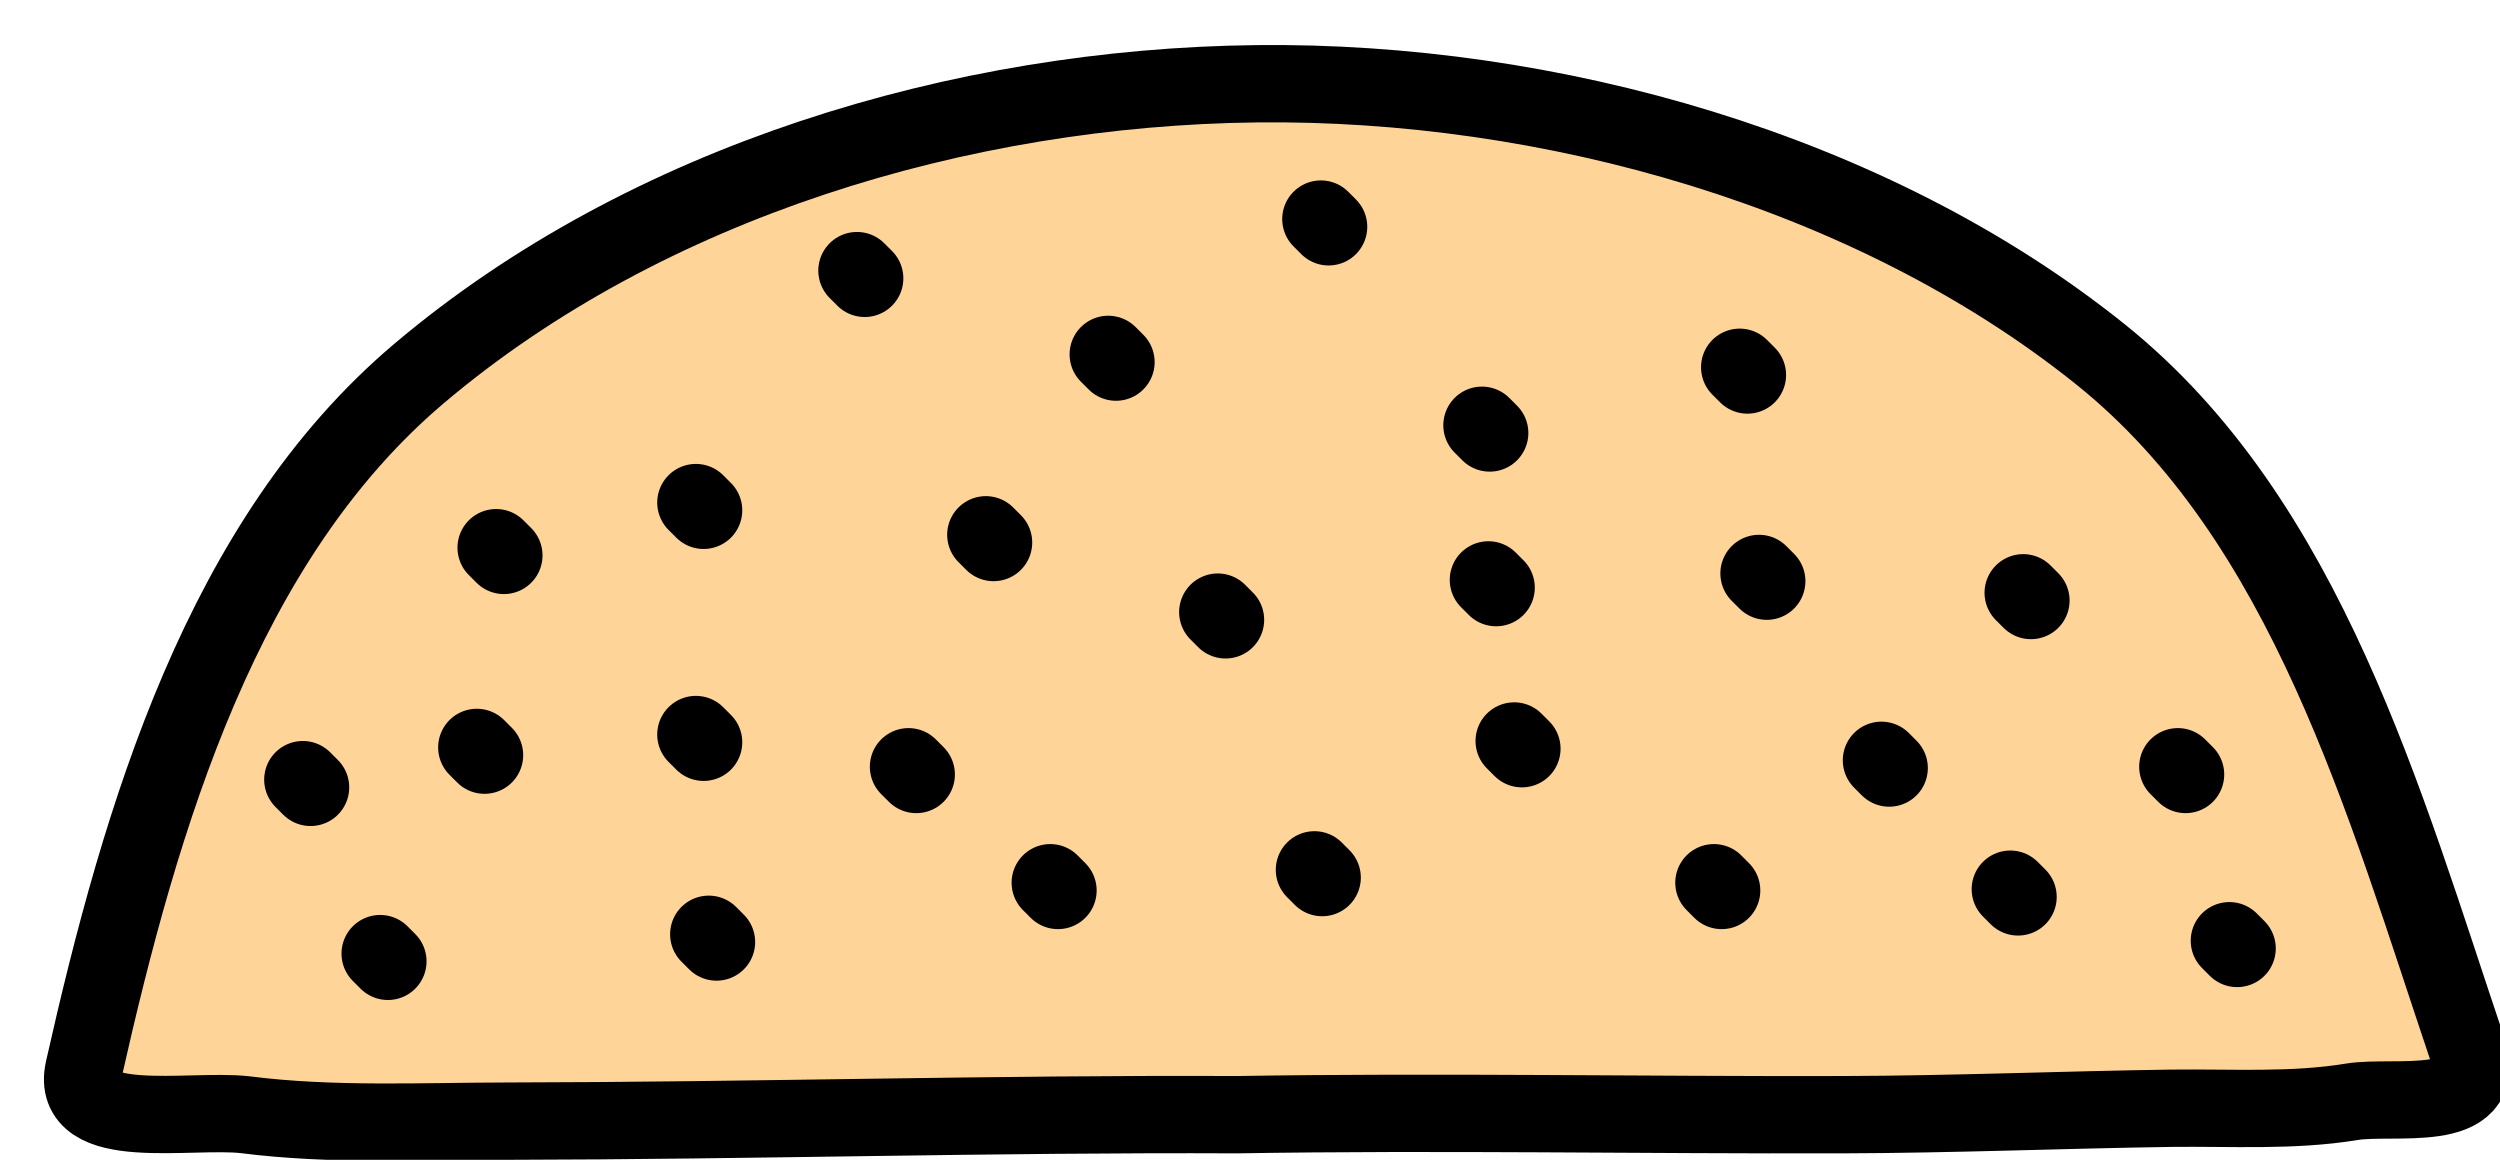 <svg version="1.1" width="97" height="45" viewBox="-1 -1 97 45" xmlns="http://www.w3.org/2000/svg" xmlns:xlink="http://www.w3.org/1999/xlink">
  <!-- Exported by Scratch - http://scratch.mit.edu/ -->
  <g id="ID0.4848288572393358" transform="matrix(1, 0, 0, 1, 0, 0.5)">
    <path id="ID0.011174672283232212" fill="#FFD499" stroke="#000000" stroke-width="3" stroke-linecap="round" d="M 242 183.750 C 253.324 183.620 265.817 187.083 274.750 194.250 C 282.775 200.690 285.770 211.686 289 221.250 C 289.833 223.771 286.129 222.983 284.500 223.250 C 282.200 223.628 279.835 223.472 277.500 223.500 C 273.255 223.562 268.996 223.738 264.750 223.750 C 256.998 223.771 249.088 223.622 241.250 223.750 C 231.855 223.706 222.417 223.987 213 224 C 209.616 224.004 206.146 224.182 202.750 223.750 C 200.609 223.511 195.944 224.473 196.500 222 C 198.726 212.109 201.884 201.448 209.500 195 C 218.311 187.540 230.548 183.881 242 183.750 Z " transform="matrix(1, 0, 0, 1, -194.25, -182)"/>
    <path id="ID0.9948353110812604" fill="none" stroke="#000000" stroke-width="3" stroke-linecap="round" d="M 211.500 220 L 211.800 220.300 " transform="matrix(1, 0, 0, 1, -194, -192.5)"/>
    <path id="ID0.10744901793077588" fill="none" stroke="#000000" stroke-width="3" stroke-linecap="round" d="M 220 210.500 L 220.300 210.800 " transform="matrix(1, 0, 0, 1, -194, -192.5)"/>
    <path id="ID0.43113984633237123" fill="none" stroke="#000000" stroke-width="3" stroke-linecap="round" d="M 228.250 220.750 L 228.550 221.050 " transform="matrix(1, 0, 0, 1, -194, -192.5)"/>
    <path id="ID0.5325646563433111" fill="none" stroke="#000000" stroke-width="3" stroke-linecap="round" d="M 236 204.750 L 236.300 205.050 " transform="matrix(1, 0, 0, 1, -194, -192.5)"/>
    <path id="ID0.04380561551079154" fill="none" stroke="#000000" stroke-width="3" stroke-linecap="round" d="M 240.250 214.750 L 240.550 215.050 " transform="matrix(1, 0, 0, 1, -194, -192.5)"/>
    <path id="ID0.46368608716875315" fill="none" stroke="#000000" stroke-width="3" stroke-linecap="round" d="M 250.500 207.500 L 250.800 207.800 " transform="matrix(1, 0, 0, 1, -194, -192.5)"/>
    <path id="ID0.24777573952451348" fill="none" stroke="#000000" stroke-width="3" stroke-linecap="round" d="M 251.750 219.750 L 252.050 220.050 " transform="matrix(1, 0, 0, 1, -194, -192.5)"/>
    <path id="ID0.7976976968348026" fill="none" stroke="#000000" stroke-width="3" stroke-linecap="round" d="M 244 224.750 L 244.300 225.050 " transform="matrix(1, 0, 0, 1, -194, -192.5)"/>
    <path id="ID0.5984965008683503" fill="none" stroke="#000000" stroke-width="3" stroke-linecap="round" d="M 271 225.500 L 271.300 225.800 " transform="matrix(1, 0, 0, 1, -194, -192.5)"/>
    <path id="ID0.8376878760755062" fill="none" stroke="#000000" stroke-width="3" stroke-linecap="round" d="M 261.250 213.250 L 261.550 213.550 " transform="matrix(1, 0, 0, 1, -194, -192.5)"/>
    <path id="ID0.2542467596940696" fill="none" stroke="#000000" stroke-width="3" stroke-linecap="round" d="M 271.500 214 L 271.800 214.300 " transform="matrix(1, 0, 0, 1, -194, -192.5)"/>
    <path id="ID0.6745576453395188" fill="none" stroke="#000000" stroke-width="3" stroke-linecap="round" d="M 259.500 225.250 L 259.800 225.550 " transform="matrix(1, 0, 0, 1, -194, -192.5)"/>
    <path id="ID0.5332103478722274" fill="none" stroke="#000000" stroke-width="3" stroke-linecap="round" d="M 266 220.500 L 266.300 220.800 " transform="matrix(1, 0, 0, 1, -194, -192.5)"/>
    <path id="ID0.7156236893497407" fill="none" stroke="#000000" stroke-width="3" stroke-linecap="round" d="M 231.250 211.750 L 231.550 212.050 " transform="matrix(1, 0, 0, 1, -194, -192.5)"/>
    <path id="ID0.0720958593301475" fill="none" stroke="#000000" stroke-width="3" stroke-linecap="round" d="M 233.750 225.250 L 234.050 225.550 " transform="matrix(1, 0, 0, 1, -194, -192.5)"/>
    <path id="ID0.23342882236465812" fill="none" stroke="#000000" stroke-width="3" stroke-linecap="round" d="M 220 219.500 L 220.300 219.800 " transform="matrix(1, 0, 0, 1, -194, -192.5)"/>
    <path id="ID0.6217888849787414" fill="none" stroke="#000000" stroke-width="3" stroke-linecap="round" d="M 220.500 227.250 L 220.800 227.550 " transform="matrix(1, 0, 0, 1, -194, -192.5)"/>
    <path id="ID0.7485213298350573" fill="none" stroke="#000000" stroke-width="3" stroke-linecap="round" d="M 207.750 228 L 208.050 228.300 " transform="matrix(1, 0, 0, 1, -194, -192.5)"/>
    <path id="ID0.11192744597792625" fill="none" stroke="#000000" stroke-width="3" stroke-linecap="round" d="M 250.750 213.500 L 251.050 213.800 " transform="matrix(1, 0, 0, 1, -194, -192.5)"/>
    <path id="ID0.046049435157328844" fill="none" stroke="#000000" stroke-width="3" stroke-linecap="round" d="M 244.250 199.500 L 244.550 199.800 " transform="matrix(1, 0, 0, 1, -194, -192.5)"/>
    <path id="ID0.46988189313560724" fill="none" stroke="#000000" stroke-width="3" stroke-linecap="round" d="M 260.500 205.250 L 260.800 205.550 " transform="matrix(1, 0, 0, 1, -194, -192.5)"/>
    <path id="ID0.9691301961429417" fill="none" stroke="#000000" stroke-width="3" stroke-linecap="round" d="M 226.250 201.500 L 226.550 201.800 " transform="matrix(1, 0, 0, 1, -194, -192.5)"/>
    <path id="ID0.32559166802093387" fill="none" stroke="#000000" stroke-width="3" stroke-linecap="round" d="M 212.250 212.250 L 212.550 212.550 " transform="matrix(1, 0, 0, 1, -194, -192.5)"/>
    <path id="ID0.7095645675435662" fill="none" stroke="#000000" stroke-width="3" stroke-linecap="round" d="M 204.750 221.250 L 205.050 221.550 " transform="matrix(1, 0, 0, 1, -194, -192.5)"/>
    <path id="ID0.9626663853414357" fill="none" stroke="#000000" stroke-width="3" stroke-linecap="round" d="M 277.500 220.750 L 277.800 221.050 " transform="matrix(1, 0, 0, 1, -194, -192.5)"/>
    <path id="ID0.5431961794383824" fill="none" stroke="#000000" stroke-width="3" stroke-linecap="round" d="M 279.500 227.500 L 279.800 227.800 " transform="matrix(1, 0, 0, 1, -194, -192.5)"/>
  </g>
</svg>